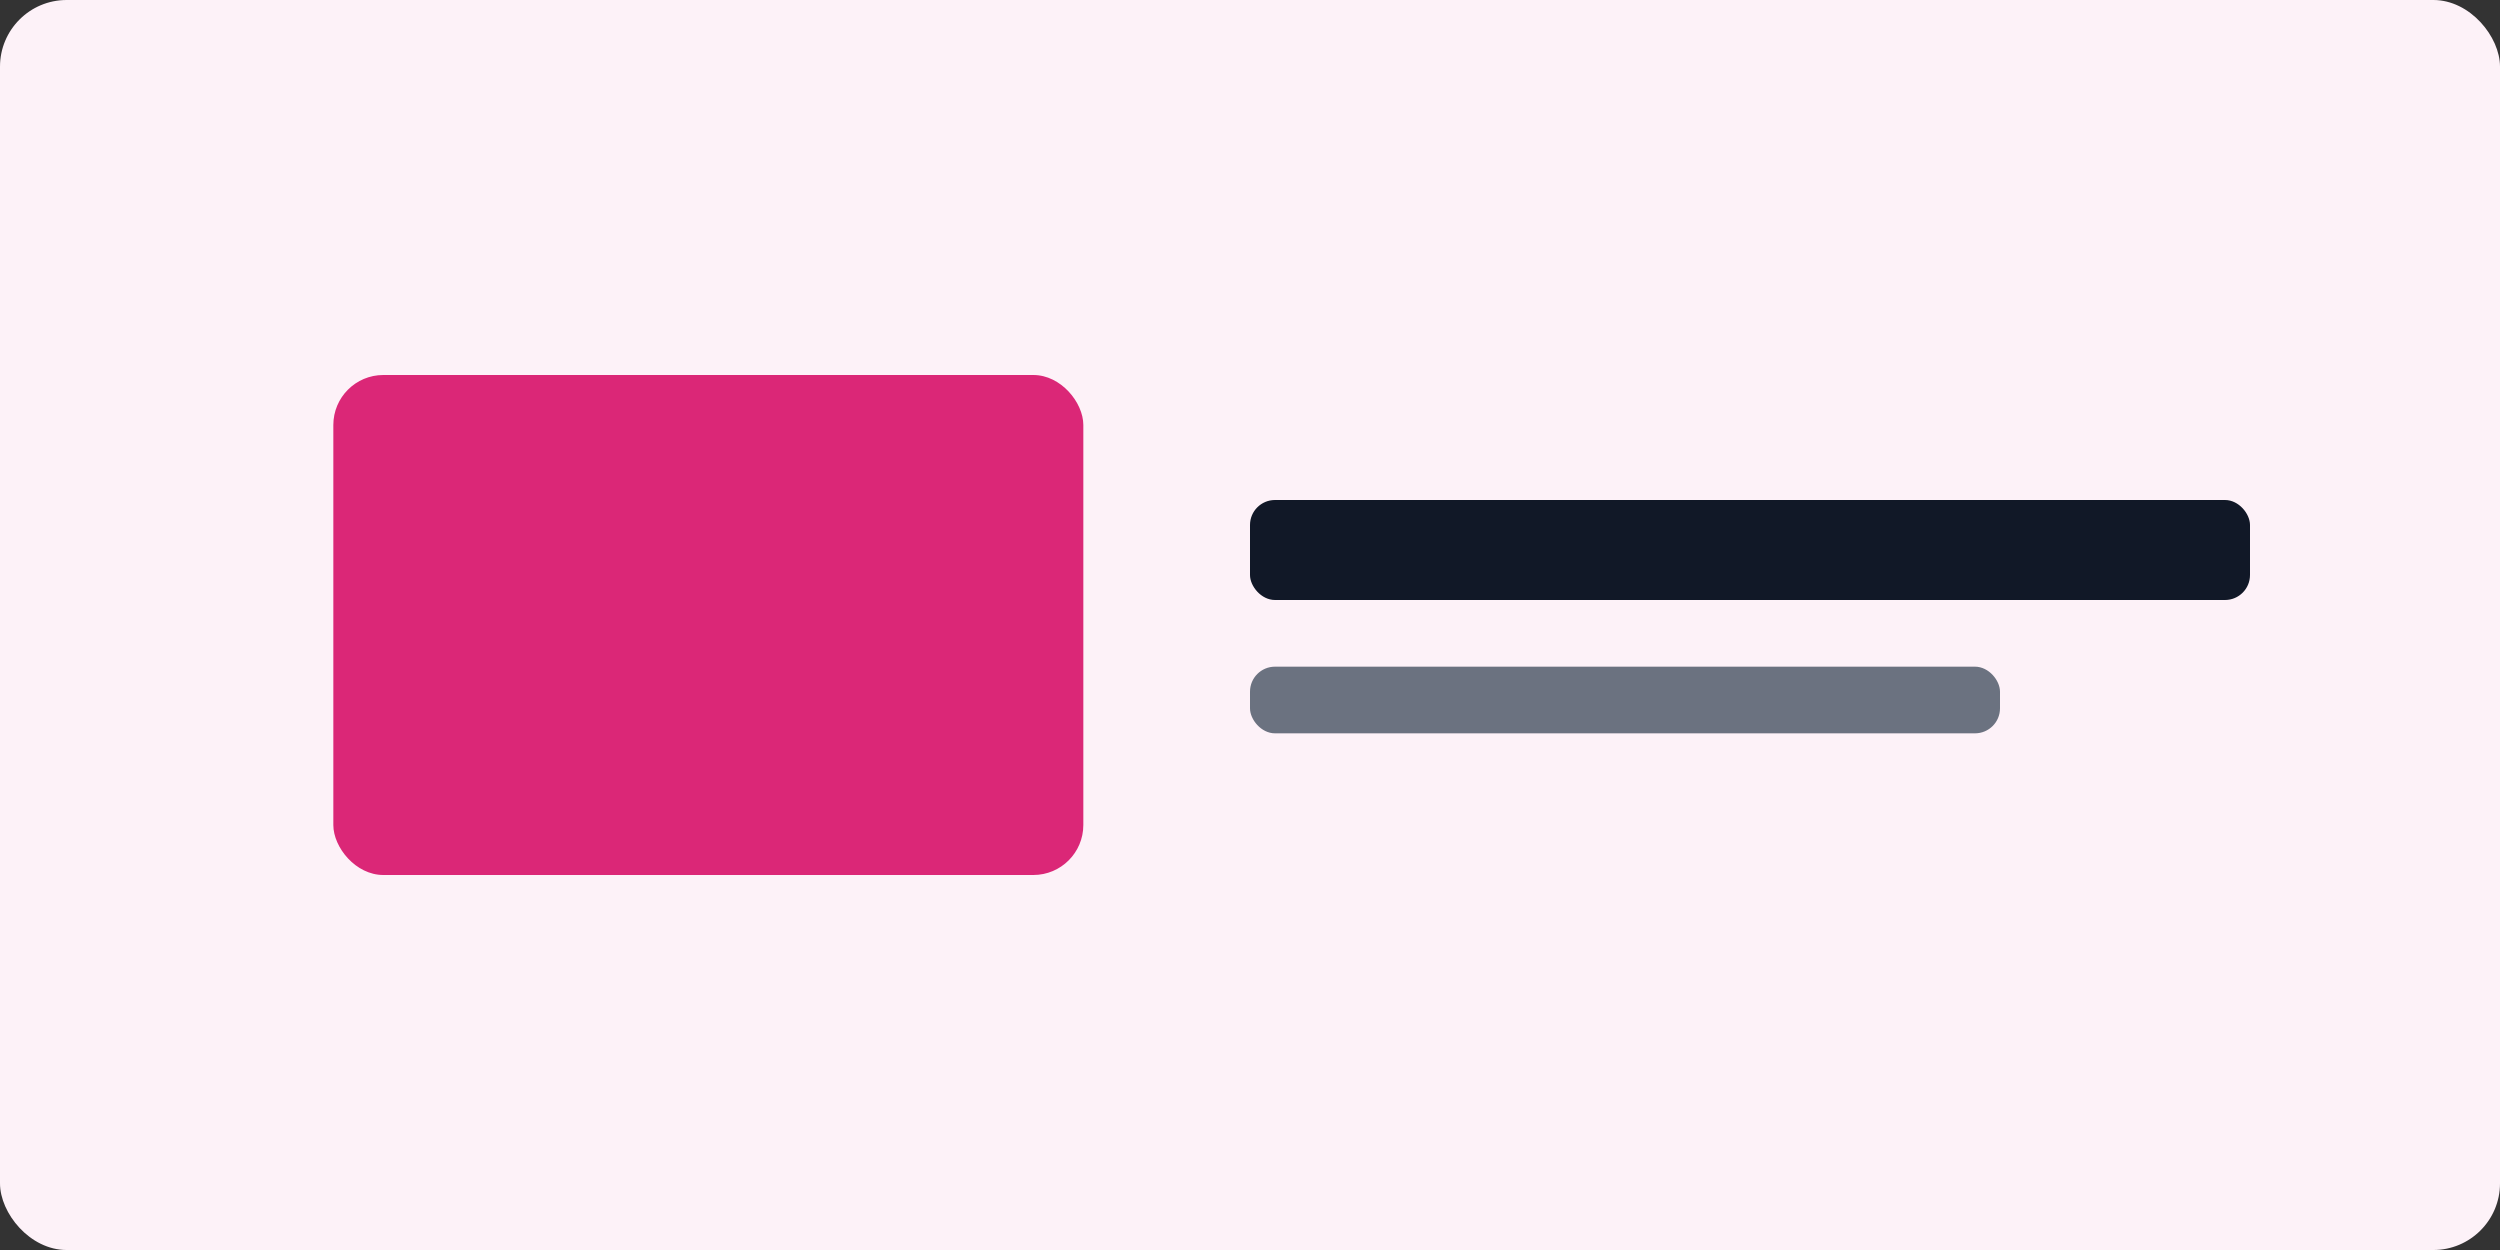 <svg xmlns="http://www.w3.org/2000/svg" viewBox="0 0 600 300" fill="none">
  <rect x="0" y="0" width="600" height="300" fill="#333333" stroke="none"/>
  <rect width="600" height="300" rx="16" fill="#fdf2f8"/>
  <rect x="80" y="90" width="180" height="120" rx="12" fill="#db2777"/>
  <rect x="300" y="120" width="240" height="24" rx="6" fill="#111827"/>
  <rect x="300" y="160" width="180" height="16" rx="6" fill="#6b7280"/>
</svg>


